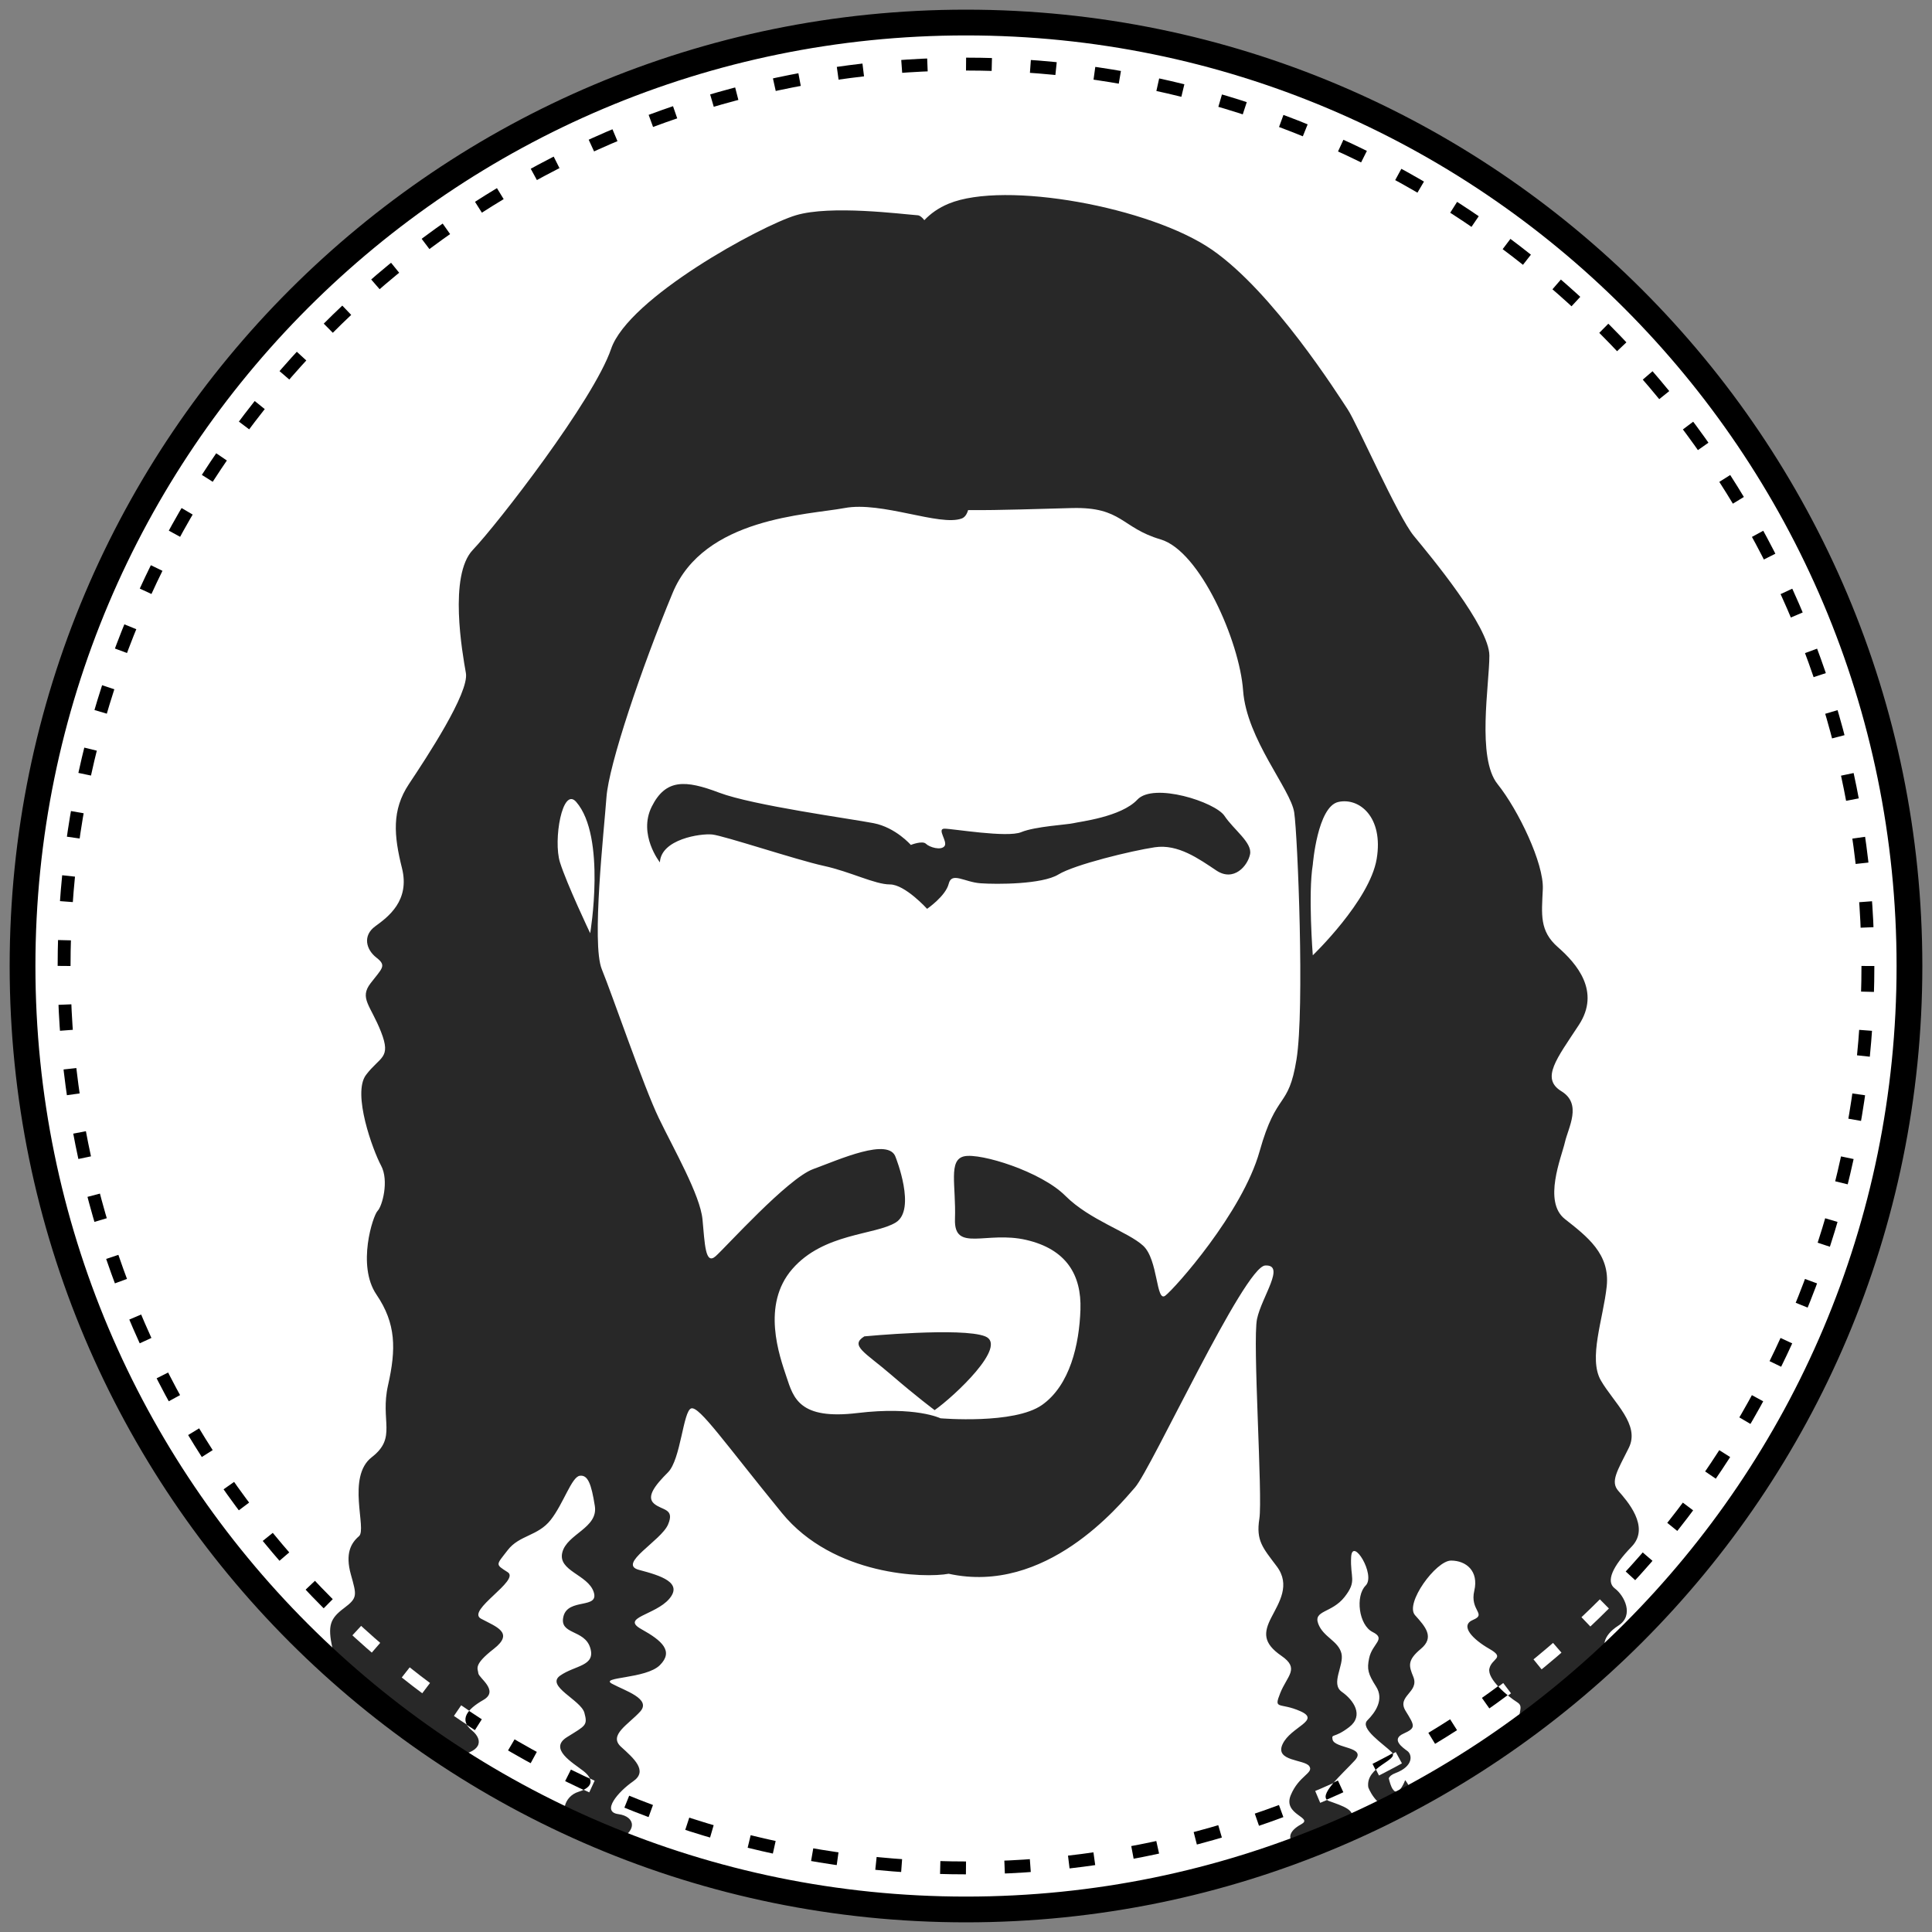 <?xml version="1.0" encoding="UTF-8"?>
<!DOCTYPE svg PUBLIC "-//W3C//DTD SVG 1.1//EN" "http://www.w3.org/Graphics/SVG/1.1/DTD/svg11.dtd">
<!-- Creator: CorelDRAW Standard 2024 -->
<svg xmlns="http://www.w3.org/2000/svg" xml:space="preserve" width="600px" height="600px" version="1.1" style="shape-rendering:geometricPrecision; text-rendering:geometricPrecision; image-rendering:optimizeQuality; fill-rule:evenodd; clip-rule:evenodd"
viewBox="0 0 600 600"
 xmlns:xlink="http://www.w3.org/1999/xlink"
 xmlns:xodm="http://www.corel.com/coreldraw/odm/2003">
 <rect x="0" y="0" width="600" height="600" fill="#808080" stroke="none"/>
 <defs>
  <style type="text/css">
   <![CDATA[
    .str2 {stroke:black;stroke-width:8;stroke-miterlimit:22.926}
    .str0 {stroke:black;stroke-width:4;stroke-miterlimit:22.926;stroke-dasharray:8 11.999}
    .str1 {stroke:white;stroke-width:4;stroke-miterlimit:22.926;stroke-dasharray:8 11.999}
    .fil1 {fill:none}
    .fil3 {fill:none;fill-rule:nonzero}
    .fil0 {fill:white}
    .fil2 {fill:#282828;fill-rule:nonzero}
   ]]>
  </style>
   <clipPath id="id0">
    <path d="M300 7c161.819,0 293,131.181 293,293 0,161.819 -131.181,293 -293,293 -161.819,0 -293,-131.181 -293,-293 0,-161.819 131.181,-293 293,-293z"/>
   </clipPath>
    <clipPath id="id1" style="clip-rule:nonzero">
     <path d="M204.937 267.817c0,0 -6.856,-8.659 -2.526,-17.318 4.329,-8.659 10.463,-8.299 20.926,-4.33 10.463,3.969 41.13,8.134 47.984,9.479 6.855,1.345 11.545,6.757 11.545,6.757 0,0 3.609,-1.443 4.69,-0.36 1.084,1.082 4.691,2.164 5.774,0.721 1.082,-1.444 -2.526,-5.412 0,-5.412 2.524,0 19.482,2.887 23.811,1.082 4.33,-1.803 14.432,-2.33 16.236,-2.788 1.804,-0.459 14.792,-1.902 19.843,-7.314 5.051,-5.411 24.173,0.722 27.06,5.051 2.886,4.33 8.658,8.298 7.937,11.906 -0.722,3.608 -5.051,8.659 -10.463,5.052 -5.411,-3.609 -11.906,-8.298 -19.122,-7.216 -7.216,1.082 -24.894,5.369 -29.945,8.457 -5.051,3.087 -19.122,3.087 -24.173,2.727 -5.051,-0.361 -8.948,-3.648 -9.886,0.16 -0.937,3.809 -6.71,7.777 -6.71,7.777 0,0 -6.855,-7.577 -11.545,-7.577 -4.691,0 -12.267,-3.968 -20.565,-5.772 -8.299,-1.804 -31.028,-9.38 -34.636,-9.741 -3.608,-0.361 -15.875,1.443 -16.235,8.659zm294.943 246.392c-8.607,8.033 -17.697,15.555 -27.224,22.515 -2.131,-4.666 1.038,-6.498 -1.458,-8.057 -2.886,-1.804 -9.38,-7.216 -8.659,-10.464 0.722,-3.246 5.051,-3.246 0,-6.133 -5.051,-2.886 -9.38,-7.215 -5.051,-9.019 4.33,-1.805 -1.082,-2.886 0.361,-9.02 1.443,-6.134 -2.526,-9.38 -7.216,-9.38 -4.69,0 -14.431,13.349 -11.184,16.957 3.247,3.607 6.134,6.855 1.803,10.462 -4.329,3.608 -3.692,5.351 -2.345,8.659 1.985,4.871 -5.275,5.917 -2.388,10.607 2.886,4.691 3.29,5.268 -0.679,7.072 -3.968,1.804 -0.179,4.329 1.264,5.412 1.443,1.082 1.984,4.69 -3.789,6.855 -1.182,0.443 -1.79,0.996 -2.019,1.605 0.12,0.535 0.281,1.122 0.497,1.774 0.218,0.656 0.443,1.145 0.672,1.511 0.163,0.204 0.333,0.408 0.504,0.605 1.701,1.373 3.413,-3.331 3.413,-3.331 0,0 2.687,3.102 1.41,5.784 -1.877,1.002 -3.763,1.988 -5.664,2.95 -4.167,-0.22 -6.682,-5.075 -7.19,-6.482 -0.002,-0.002 -0.001,-0.004 -0.002,-0.005 -1.001,-6.576 9.822,-8.38 7.297,-10.905 -2.526,-2.526 -10.102,-7.397 -7.577,-9.922 2.526,-2.526 5.232,-6.494 2.706,-10.463 -2.525,-3.969 -2.886,-5.412 -2.165,-8.839 0.97,-4.603 5.412,-5.953 1.084,-8.118 -4.331,-2.165 -5.412,-11.184 -2.165,-14.432 3.246,-3.247 -4.15,-15.333 -4.51,-8.839 -0.361,6.494 1.924,7.336 -2.045,12.388 -3.968,5.05 -9.741,4.088 -8.178,8.297 1.564,4.21 6.254,5.292 7.215,9.26 0.889,3.661 -3.487,9.381 0.121,11.907 3.608,2.525 6.975,7.335 2.285,10.943 -4.69,3.609 -5.532,1.924 -5.171,3.849 0.536,2.858 10.86,2.197 6.891,6.527 -3.969,4.329 -11.942,11.152 -7.974,12.594 3.969,1.444 9.02,2.886 6.495,6.135 -2.166,2.783 -8.045,2.916 -6.265,4.944 -3.003,1.256 -6.036,2.454 -9.088,3.612 -4.821,-2.501 -3.716,-5.339 0.199,-7.475 3.969,-2.165 -5.772,-2.886 -3.247,-9.019 2.526,-6.134 7.216,-6.855 5.772,-9.02 -1.442,-2.165 -10.823,-1.443 -8.297,-6.855 2.525,-5.411 12.025,-7.336 5.532,-10.223 -6.494,-2.886 -8.419,-0.24 -6.254,-5.651 2.165,-5.412 6.133,-7.578 0.361,-11.546 -5.773,-3.969 -5.557,-7.216 -3.139,-11.906 2.418,-4.69 6.025,-10.102 1.697,-15.875 -4.331,-5.773 -6.495,-7.937 -5.412,-14.792 1.081,-6.855 -2.166,-55.2 -0.723,-62.055 1.444,-6.855 9.021,-16.957 2.526,-16.597 -6.494,0.361 -35.357,63.138 -40.408,68.911 -5.051,5.773 -27.709,33.437 -57.871,26.821l-0.001 0c-7.382,1.387 -35.803,0.713 -51.808,-18.884 -17.678,-21.647 -25.616,-33.192 -28.142,-32.471 -2.525,0.722 -3.247,15.875 -7.215,19.844 -3.969,3.968 -6.855,7.576 -4.33,9.741 2.526,2.164 6.495,1.443 4.33,6.495 -2.165,5.05 -15.875,12.266 -9.02,14.07 6.855,1.804 13.71,3.968 9.381,9.02 -4.33,5.051 -15.153,5.772 -8.659,9.38 6.494,3.608 10.101,6.855 5.773,11.184 -4.33,4.33 -18.852,3.608 -14.883,5.773 3.968,2.164 12.357,4.69 8.749,8.659 -3.608,3.969 -9.922,7.305 -5.953,10.914 3.968,3.608 8.478,7.486 3.789,10.733 -4.691,3.247 -10.012,9.471 -4.601,10.192 5.412,0.722 6.129,5.502 -0.902,8.389l-0.378 0.158c-3.305,-1.33 -6.582,-2.715 -9.826,-4.16 -1.002,-0.866 -2.523,-1.615 -3.776,-2.311 -3.248,-1.805 -2.165,-7.577 2.526,-9.021 4.69,-1.442 4.69,-3.968 1.442,-6.494 -3.246,-2.526 -10.823,-6.855 -5.051,-10.463 5.773,-3.608 6.495,-3.608 5.412,-7.576 -1.082,-3.969 -12.15,-8.299 -7.517,-11.545 4.631,-3.248 11.126,-2.887 9.321,-8.659 -1.804,-5.773 -9.741,-3.969 -8.298,-9.742 1.443,-5.772 11.184,-2.165 9.381,-7.577 -1.804,-5.412 -11.185,-6.494 -9.742,-12.266 1.443,-5.772 11.185,-7.577 10.102,-14.431 -1.082,-6.856 -2.164,-9.742 -4.69,-9.381 -2.526,0.361 -5.051,8.659 -9.02,13.71 -3.968,5.051 -9.741,4.69 -13.349,9.381 -3.608,4.689 -3.968,4.329 0,6.854 3.969,2.526 -12.988,11.907 -8.298,14.433 4.69,2.524 10.462,4.328 3.969,9.379 -6.495,5.051 -4.902,6.133 -4.796,7.577 0.106,1.443 6.6,5.411 1.549,8.298 -5.051,2.887 -7.577,6.134 -3.608,9.381 3.969,3.246 2.886,7.215 -5.773,7.937 -0.307,0.025 -0.609,0.054 -0.908,0.085 -13.002,-8.507 -25.298,-18.004 -36.755,-28.411 0.508,-1.32 0.608,-3.009 0.141,-5.227 -1.443,-6.855 -0.722,-9.019 3.608,-12.267 4.33,-3.247 3.968,-3.969 2.165,-10.464 -1.804,-6.493 0,-9.74 2.525,-11.905 2.526,-2.165 -3.969,-18.4 3.969,-24.533 7.938,-6.134 2.526,-11.185 5.052,-22.369 2.525,-11.184 2.525,-19.122 -3.609,-28.142 -6.134,-9.02 -1.082,-24.534 0.361,-25.976 1.443,-1.444 3.608,-9.381 1.082,-14.071 -2.525,-4.691 -9.019,-22.369 -4.691,-28.142 4.331,-5.773 7.938,-5.051 4.691,-13.349 -3.246,-8.298 -6.855,-10.463 -3.246,-15.153 3.607,-4.691 5.05,-5.412 1.803,-7.937 -3.248,-2.526 -4.329,-6.856 -0.36,-9.742 3.969,-2.886 10.823,-7.937 8.297,-18.039 -2.525,-10.102 -3.247,-18.008 2.165,-26.141 5.412,-8.134 18.762,-28.338 17.679,-34.472 -1.082,-6.132 -5.412,-30.306 2.164,-38.244 7.577,-7.937 37.523,-46.54 42.934,-62.415 5.412,-15.875 46.542,-38.244 57.366,-41.492 10.823,-3.246 32.831,-0.36 37.882,0 0.61,0.044 1.3,0.585 2.035,1.519 1.916,-2.032 4.383,-3.813 7.562,-5.126 17.462,-7.216 62.561,1.083 81.683,14.251 19.121,13.169 39.326,45.279 42.212,49.609 2.886,4.329 15.514,33.192 20.565,39.325 5.051,6.134 23.451,28.142 23.451,37.162 0,9.019 -3.968,31.78 2.525,39.883 6.495,8.101 14.432,24.698 14.071,32.635 -0.361,7.937 -1.081,12.988 4.691,18.039 5.773,5.051 13.349,13.71 6.493,24.173 -6.854,10.463 -11.905,16.597 -5.411,20.566 6.494,3.967 2.165,11.183 1.083,15.874 -1.083,4.69 -6.856,18.4 0,23.812 6.854,5.412 14.07,10.824 12.988,20.925 -1.082,10.103 -5.773,22.37 -1.804,29.224 3.969,6.855 12.266,13.71 8.659,20.927 -3.608,7.215 -5.773,10.462 -3.247,13.348 2.525,2.886 10.072,11.185 4.134,17.318 -5.938,6.133 -8.103,10.824 -5.217,12.989 2.887,2.164 6.134,8.298 1.083,11.545 -5.051,3.248 -5.051,6.855 -3.247,8.658 0.217,0.217 0.397,0.45 0.54,0.696zm-72.337 -247.475c-2.165,12.989 -19.844,29.946 -19.844,29.946 0,0 -1.487,-19.133 0,-28.142 0,0 1.443,-18.039 7.938,-19.482 6.494,-1.444 14.07,4.69 11.906,17.678zm-126.89 -108.316c10.056,0.089 22.684,-0.417 32.363,-0.642 15.514,-0.36 15.153,6.133 27.42,9.742 12.267,3.608 24.534,31.749 25.616,46.902 1.083,15.154 14.792,30.667 15.875,37.883 1.082,7.216 3.247,60.973 0.721,76.672 -2.525,15.7 -6.132,9.556 -11.475,28.6 -5.341,19.044 -26.407,42.652 -29.293,44.815 -2.887,2.165 -2.166,-11.184 -6.855,-15.513 -4.691,-4.33 -16.597,-7.937 -24.174,-15.514 -7.576,-7.577 -26.337,-13.349 -31.388,-12.267 -5.051,1.083 -2.526,9.021 -2.886,19.483 -0.361,10.462 9.741,3.607 22.151,6.493 12.408,2.887 17.174,10.825 16.814,21.648 -0.361,10.824 -3.247,23.452 -11.906,29.585 -8.658,6.133 -31.565,4.157 -31.565,4.157 0,0 -7.761,-3.796 -25.8,-1.631 -18.04,2.164 -19.844,-4.691 -22.009,-11.185 -2.164,-6.494 -7.937,-22.37 1.804,-33.553 9.742,-11.185 25.616,-10.464 32.11,-14.432 6.494,-3.968 0,-20.204 0,-20.204 -1.979,-6.428 -17.678,0.722 -25.616,3.608 -7.937,2.886 -27.059,24.173 -30.306,27.059 -3.247,2.886 -3.367,-3.848 -4.088,-11.425 -0.722,-7.576 -8.901,-21.768 -13.59,-31.509 -4.691,-9.741 -14.432,-38.243 -17.68,-46.181 -3.246,-7.937 0.722,-43.294 1.444,-53.397 0.721,-10.101 10.824,-40.047 20.565,-63.498 9.741,-23.451 41.851,-24.173 53.397,-26.338 11.545,-2.165 29.584,5.773 36.369,3.247 0.949,-0.352 1.585,-1.264 1.982,-2.605zm-32.218 256.601c0,0 30.307,-2.887 37.522,0 7.216,2.886 -9.561,18.58 -15.695,22.91 0,0 -5.592,-4.15 -13.529,-11.004 -7.937,-6.855 -12.988,-9.02 -8.298,-11.906zm-85.146 -125.194c0,0 -7.216,-15.154 -9.381,-22.008 -2.164,-6.855 0.74,-23.737 5.051,-18.761 9.381,10.823 4.33,40.769 4.33,40.769z"/>
    </clipPath>
    <clipPath id="id2" style="clip-rule:nonzero">
     <path d="M300 7c161.819,0 293,131.181 293,293 0,161.819 -131.181,293 -293,293 -161.819,0 -293,-131.181 -293,-293 0,-161.819 131.181,-293 293,-293z"/>
    </clipPath>
 </defs>
 <g id="Camada_x0020_1">
  <g>
  </g>
  <g style="clip-path:url(#id0)">
   <g id="_2070919226720">
    <circle id="Border" class="fil0" cx="299.666" cy="305.964" r="343.659"/>
    <circle id="ExternalDash" class="fil1 str0" cx="300" cy="300" r="280.095"/>
    <path id="Head" class="fil2" d="M204.937 267.817c0,0 -6.856,-8.659 -2.526,-17.318 4.329,-8.659 10.463,-8.299 20.926,-4.33 10.463,3.969 41.13,8.134 47.984,9.479 6.855,1.345 11.545,6.757 11.545,6.757 0,0 3.609,-1.443 4.69,-0.36 1.084,1.082 4.691,2.164 5.774,0.721 1.082,-1.444 -2.526,-5.412 0,-5.412 2.524,0 19.482,2.887 23.811,1.082 4.33,-1.803 14.432,-2.33 16.236,-2.788 1.804,-0.459 14.792,-1.902 19.843,-7.314 5.051,-5.411 24.173,0.722 27.06,5.051 2.886,4.33 8.658,8.298 7.937,11.906 -0.722,3.608 -5.051,8.659 -10.463,5.052 -5.411,-3.609 -11.906,-8.298 -19.122,-7.216 -7.216,1.082 -24.894,5.369 -29.945,8.457 -5.051,3.087 -19.122,3.087 -24.173,2.727 -5.051,-0.361 -8.948,-3.648 -9.886,0.16 -0.937,3.809 -6.71,7.777 -6.71,7.777 0,0 -6.855,-7.577 -11.545,-7.577 -4.691,0 -12.267,-3.968 -20.565,-5.772 -8.299,-1.804 -31.028,-9.38 -34.636,-9.741 -3.608,-0.361 -15.875,1.443 -16.235,8.659zm222.606 -1.083c-2.165,12.989 -19.844,29.946 -19.844,29.946 0,0 -1.487,-19.133 0,-28.142 0,0 1.443,-18.039 7.938,-19.482 6.494,-1.444 14.07,4.69 11.906,17.678zm75.044 196.269c-2.526,-2.886 -0.361,-6.133 3.247,-13.348 3.607,-7.217 -4.69,-14.072 -8.659,-20.927 -3.969,-6.854 0.722,-19.121 1.804,-29.224 1.082,-10.101 -6.134,-15.513 -12.988,-20.925 -6.856,-5.412 -1.083,-19.122 0,-23.812 1.082,-4.691 5.411,-11.907 -1.083,-15.874 -6.494,-3.969 -1.443,-10.103 5.411,-20.566 6.856,-10.463 -0.72,-19.122 -6.493,-24.173 -5.772,-5.051 -5.052,-10.102 -4.691,-18.039 0.361,-7.937 -7.576,-24.534 -14.071,-32.635 -6.493,-8.103 -2.525,-30.864 -2.525,-39.883 0,-9.02 -18.4,-31.028 -23.451,-37.162 -5.051,-6.133 -17.679,-34.996 -20.565,-39.325 -2.886,-4.33 -23.091,-36.44 -42.212,-49.609 -19.122,-13.168 -64.221,-21.467 -81.683,-14.251 -3.179,1.313 -5.646,3.094 -7.562,5.126 -0.735,-0.934 -1.425,-1.475 -2.035,-1.519 -5.051,-0.36 -27.059,-3.246 -37.882,0 -10.824,3.248 -51.954,25.617 -57.366,41.492 -5.411,15.875 -35.357,54.478 -42.934,62.415 -7.576,7.938 -3.246,32.112 -2.164,38.244 1.083,6.134 -12.267,26.338 -17.679,34.472 -5.412,8.133 -4.69,16.039 -2.165,26.141 2.526,10.102 -4.328,15.153 -8.297,18.039 -3.969,2.886 -2.888,7.216 0.36,9.742 3.247,2.525 1.804,3.246 -1.803,7.937 -3.609,4.69 0,6.855 3.246,15.153 3.247,8.298 -0.36,7.576 -4.691,13.349 -4.328,5.773 2.166,23.451 4.691,28.142 2.526,4.69 0.361,12.627 -1.082,14.071 -1.443,1.442 -6.495,16.956 -0.361,25.976 6.134,9.02 6.134,16.958 3.609,28.142 -2.526,11.184 2.886,16.235 -5.052,22.369 -7.938,6.133 -1.443,22.368 -3.969,24.533 -2.525,2.165 -4.329,5.412 -2.525,11.905 1.803,6.495 2.165,7.217 -2.165,10.464 -4.33,3.248 -5.051,5.412 -3.608,12.267 1.443,6.854 -2.526,8.659 -7.216,10.102 -4.689,1.443 -1.443,5.051 1.443,9.02 2.886,3.968 -1.443,6.854 -6.132,10.102 -4.691,3.247 4.689,12.627 6.493,15.153 1.804,2.525 3.247,6.132 7.216,10.462 3.969,4.33 -3.247,3.608 -6.133,7.577 -2.887,3.969 -2.887,5.772 2.164,9.02 5.051,3.247 -1.082,1.804 -4.329,6.494 -3.247,4.69 5.051,3.608 2.526,10.463 -2.526,6.855 -10.824,-0.362 -10.824,-0.362 -0.722,12.268 11.538,8.213 17.318,4.691 4.416,-2.691 1.443,-6.854 -0.362,-10.102 -1.803,-3.247 4.691,-3.968 8.66,-5.773 3.969,-1.803 6.855,-7.937 6.133,-9.74 -0.721,-1.805 1.804,-7.217 10.081,-11.186 8.276,-3.968 10.484,-8.658 3.268,-13.709 -7.215,-5.051 -1.443,-7.938 7.216,-8.659 8.659,-0.722 9.742,-4.691 5.773,-7.937 -3.969,-3.247 -1.443,-6.494 3.608,-9.381 5.051,-2.887 -1.443,-6.855 -1.549,-8.298 -0.106,-1.444 -1.699,-2.526 4.796,-7.577 6.493,-5.051 0.721,-6.855 -3.969,-9.379 -4.69,-2.526 12.267,-11.907 8.298,-14.433 -3.968,-2.525 -3.608,-2.165 0,-6.854 3.608,-4.691 9.381,-4.33 13.349,-9.381 3.969,-5.051 6.494,-13.349 9.02,-13.71 2.526,-0.361 3.608,2.525 4.69,9.381 1.083,6.854 -8.659,8.659 -10.102,14.431 -1.443,5.772 7.938,6.854 9.742,12.266 1.803,5.412 -7.938,1.805 -9.381,7.577 -1.443,5.773 6.494,3.969 8.298,9.742 1.805,5.772 -4.69,5.411 -9.321,8.659 -4.633,3.246 6.435,7.576 7.517,11.545 1.083,3.968 0.361,3.968 -5.412,7.576 -5.772,3.608 1.805,7.937 5.051,10.463 3.248,2.526 3.248,5.052 -1.442,6.494 -4.691,1.444 -5.774,7.216 -2.526,9.021 3.247,1.803 8.298,3.968 1.443,7.575 -6.855,3.608 -3.969,6.134 2.037,6.855 6.007,0.722 6.082,4.733 3.374,7.036 -5.231,4.45 0.722,9.02 7.396,9.02 -8.658,-5.683 -2.372,-4.507 -0.451,-7.666 0.625,-1.027 0.681,-2.736 -0.541,-3.699 -1.713,-1.353 4.515,-6.945 1.444,-8.389 -3.072,-1.443 -7.752,-1.533 -0.722,-4.419 7.031,-2.887 6.314,-7.667 0.902,-8.389 -5.411,-0.721 -0.09,-6.945 4.601,-10.192 4.689,-3.247 0.179,-7.125 -3.789,-10.733 -3.969,-3.609 2.345,-6.945 5.953,-10.914 3.608,-3.969 -4.781,-6.495 -8.749,-8.659 -3.969,-2.165 10.553,-1.443 14.883,-5.773 4.328,-4.329 0.721,-7.576 -5.773,-11.184 -6.494,-3.608 4.329,-4.329 8.659,-9.38 4.329,-5.052 -2.526,-7.216 -9.381,-9.02 -6.855,-1.804 6.855,-9.02 9.02,-14.07 2.165,-5.052 -1.804,-4.331 -4.33,-6.495 -2.525,-2.165 0.361,-5.773 4.33,-9.741 3.968,-3.969 4.69,-19.122 7.215,-19.844 2.526,-0.721 10.464,10.824 28.142,32.471 16.005,19.597 44.426,20.271 51.808,18.884l0.001 0c30.162,6.616 52.82,-21.048 57.871,-26.821 5.051,-5.773 33.914,-68.55 40.408,-68.911 6.495,-0.36 -1.082,9.742 -2.526,16.597 -1.443,6.855 1.804,55.2 0.723,62.055 -1.083,6.855 1.081,9.019 5.412,14.792 4.328,5.773 0.721,11.185 -1.697,15.875 -2.418,4.69 -2.634,7.937 3.139,11.906 5.772,3.968 1.804,6.134 -0.361,11.546 -2.165,5.411 -0.24,2.765 6.254,5.651 6.493,2.887 -3.007,4.812 -5.532,10.223 -2.526,5.412 6.855,4.69 8.297,6.855 1.444,2.165 -3.246,2.886 -5.772,9.02 -2.525,6.133 7.216,6.854 3.247,9.019 -3.968,2.165 -5.05,5.051 0,7.577 5.051,2.525 5.56,4.167 3.248,5.412 -6.254,3.367 -6.134,8.013 -1.444,10.342 3.213,1.595 7.513,0.89 10.175,0.184 0.991,-0.085 1.868,-0.317 2.453,-0.784 2.405,-1.925 -4.089,-3.489 -4.871,-3.489 -0.782,0 2.586,1.908 1.384,2.157 -0.976,0.201 -2.551,0.356 -3.907,-0.264 -0.293,-0.174 -0.594,-0.363 -0.904,-0.569 -0.097,-0.082 -0.185,-0.143 -0.27,-0.188 -4.844,-3.406 3,-3.125 7.606,-6.667 4.69,-3.609 2.405,-5.412 -3.007,-8.66 -5.412,-3.246 2.165,-2.886 4.691,-6.132 2.525,-3.249 -2.526,-4.691 -6.495,-6.135 -3.968,-1.442 4.005,-8.265 7.974,-12.594 3.969,-4.33 -6.355,-3.669 -6.891,-6.527 -0.361,-1.925 0.481,-0.24 5.171,-3.849 4.69,-3.608 1.323,-8.418 -2.285,-10.943 -3.608,-2.526 0.768,-8.246 -0.121,-11.907 -0.961,-3.968 -5.651,-5.05 -7.215,-9.26 -1.563,-4.209 4.21,-3.247 8.178,-8.297 3.969,-5.052 1.684,-5.894 2.045,-12.388 0.36,-6.494 7.756,5.592 4.51,8.839 -3.247,3.248 -2.166,12.267 2.165,14.432 4.328,2.165 -0.114,3.515 -1.084,8.118 -0.721,3.427 -0.36,4.87 2.165,8.839 2.526,3.969 -0.18,7.937 -2.706,10.463 -2.525,2.525 5.051,7.396 7.577,9.922 2.525,2.525 -8.298,4.329 -7.297,10.905 0.001,0.001 0,0.003 0.002,0.005 0.62,1.717 4.229,8.572 10.181,5.866 5.954,-2.706 1.263,-8.118 1.263,-8.118 0,0 -1.712,4.704 -3.413,3.331 -0.171,-0.197 -0.341,-0.401 -0.504,-0.605 -0.229,-0.366 -0.454,-0.855 -0.672,-1.511 -0.216,-0.652 -0.377,-1.239 -0.497,-1.774 0.229,-0.609 0.837,-1.162 2.019,-1.605 5.773,-2.165 5.232,-5.773 3.789,-6.855 -1.443,-1.083 -5.232,-3.608 -1.264,-5.412 3.969,-1.804 3.565,-2.381 0.679,-7.072 -2.887,-4.69 4.373,-5.736 2.388,-10.607 -1.347,-3.308 -1.984,-5.051 2.345,-8.659 4.331,-3.607 1.444,-6.855 -1.803,-10.462 -3.247,-3.608 6.494,-16.957 11.184,-16.957 4.69,0 8.659,3.246 7.216,9.38 -1.443,6.134 3.969,7.215 -0.361,9.02 -4.329,1.804 0,6.133 5.051,9.019 5.051,2.887 0.722,2.887 0,6.133 -0.721,3.248 5.773,8.66 8.659,10.464 2.886,1.803 -1.804,3.969 2.886,10.463 4.69,6.494 9.742,5.772 6.856,8.658 -2.886,2.887 1.081,6.134 3.968,8.299 2.886,2.164 3.969,6.494 3.969,6.494 0,0 5.051,-5.773 1.442,-7.216 -3.607,-1.443 -2.163,-6.494 3.248,-8.298 5.412,-1.804 5.412,-11.545 2.164,-12.988 -3.246,-1.443 -2.525,-10.102 1.083,-12.989 3.608,-2.887 4.33,-5.773 2.526,-7.577 -1.804,-1.803 -1.804,-5.41 3.247,-8.658 5.051,-3.247 1.804,-9.381 -1.083,-11.545 -2.886,-2.165 -0.721,-6.856 5.217,-12.989 5.938,-6.133 -1.609,-14.432 -4.134,-17.318zm-201.934 -304.585c10.056,0.089 22.684,-0.417 32.363,-0.642 15.514,-0.36 15.153,6.133 27.42,9.742 12.267,3.608 24.534,31.749 25.616,46.902 1.083,15.154 14.792,30.667 15.875,37.883 1.082,7.216 3.247,60.973 0.721,76.672 -2.525,15.7 -6.132,9.556 -11.475,28.6 -5.341,19.044 -26.407,42.652 -29.293,44.815 -2.887,2.165 -2.166,-11.184 -6.855,-15.513 -4.691,-4.33 -16.597,-7.937 -24.174,-15.514 -7.576,-7.577 -26.337,-13.349 -31.388,-12.267 -5.051,1.083 -2.526,9.021 -2.886,19.483 -0.361,10.462 9.741,3.607 22.151,6.493 12.408,2.887 17.174,10.825 16.814,21.648 -0.361,10.824 -3.247,23.452 -11.906,29.585 -8.658,6.133 -31.565,4.157 -31.565,4.157 0,0 -7.761,-3.796 -25.8,-1.631 -18.04,2.164 -19.844,-4.691 -22.009,-11.185 -2.164,-6.494 -7.937,-22.37 1.804,-33.553 9.742,-11.185 25.616,-10.464 32.11,-14.432 6.494,-3.968 0,-20.204 0,-20.204 -1.979,-6.428 -17.678,0.722 -25.616,3.608 -7.937,2.886 -27.059,24.173 -30.306,27.059 -3.247,2.886 -3.367,-3.848 -4.088,-11.425 -0.722,-7.576 -8.901,-21.768 -13.59,-31.509 -4.691,-9.741 -14.432,-38.243 -17.68,-46.181 -3.246,-7.937 0.722,-43.294 1.444,-53.397 0.721,-10.101 10.824,-40.047 20.565,-63.498 9.741,-23.451 41.851,-24.173 53.397,-26.338 11.545,-2.165 29.584,5.773 36.369,3.247 0.949,-0.352 1.585,-1.264 1.982,-2.605zm131.58 404.163c0,0 -0.342,-0.184 -0.88,-0.503 0.212,0.317 0.506,0.503 0.88,0.503zm-163.798 -147.562c0,0 30.307,-2.887 37.522,0 7.216,2.886 -9.561,18.58 -15.695,22.91 0,0 -5.592,-4.15 -13.529,-11.004 -7.937,-6.855 -12.988,-9.02 -8.298,-11.906zm-85.146 -125.194c0,0 -7.216,-15.154 -9.381,-22.008 -2.164,-6.855 0.74,-23.737 5.051,-18.761 9.381,10.823 4.33,40.769 4.33,40.769z"/>
   </g>
   <g style="clip-path:url(#id1)">
    <g>
     <circle id="InternalDash" class="fil1 str1" cx="300.201" cy="300.047" r="280.095"/>
    </g>
   </g>
   <g style="clip-path:url(#id2)">
    <path class="fil3" d="M204.937 267.817c0,0 -6.856,-8.659 -2.526,-17.318 4.329,-8.659 10.463,-8.299 20.926,-4.33 10.463,3.969 41.13,8.134 47.984,9.479 6.855,1.345 11.545,6.757 11.545,6.757 0,0 3.609,-1.443 4.69,-0.36 1.084,1.082 4.691,2.164 5.774,0.721 1.082,-1.444 -2.526,-5.412 0,-5.412 2.524,0 19.482,2.887 23.811,1.082 4.33,-1.803 14.432,-2.33 16.236,-2.788 1.804,-0.459 14.792,-1.902 19.843,-7.314 5.051,-5.411 24.173,0.722 27.06,5.051 2.886,4.33 8.658,8.298 7.937,11.906 -0.722,3.608 -5.051,8.659 -10.463,5.052 -5.411,-3.609 -11.906,-8.298 -19.122,-7.216 -7.216,1.082 -24.894,5.369 -29.945,8.457 -5.051,3.087 -19.122,3.087 -24.173,2.727 -5.051,-0.361 -8.948,-3.648 -9.886,0.16 -0.937,3.809 -6.71,7.777 -6.71,7.777 0,0 -6.855,-7.577 -11.545,-7.577 -4.691,0 -12.267,-3.968 -20.565,-5.772 -8.299,-1.804 -31.028,-9.38 -34.636,-9.741 -3.608,-0.361 -15.875,1.443 -16.235,8.659zm222.606 -1.083c-2.165,12.989 -19.844,29.946 -19.844,29.946 0,0 -1.487,-19.133 0,-28.142 0,0 1.443,-18.039 7.938,-19.482 6.494,-1.444 14.07,4.69 11.906,17.678zm75.044 196.269c-2.526,-2.886 -0.361,-6.133 3.247,-13.348 3.607,-7.217 -4.69,-14.072 -8.659,-20.927 -3.969,-6.854 0.722,-19.121 1.804,-29.224 1.082,-10.101 -6.134,-15.513 -12.988,-20.925 -6.856,-5.412 -1.083,-19.122 0,-23.812 1.082,-4.691 5.411,-11.907 -1.083,-15.874 -6.494,-3.969 -1.443,-10.103 5.411,-20.566 6.856,-10.463 -0.72,-19.122 -6.493,-24.173 -5.772,-5.051 -5.052,-10.102 -4.691,-18.039 0.361,-7.937 -7.576,-24.534 -14.071,-32.635 -6.493,-8.103 -2.525,-30.864 -2.525,-39.883 0,-9.02 -18.4,-31.028 -23.451,-37.162 -5.051,-6.133 -17.679,-34.996 -20.565,-39.325 -2.886,-4.33 -23.091,-36.44 -42.212,-49.609 -19.122,-13.168 -64.221,-21.467 -81.683,-14.251 -3.179,1.313 -5.646,3.094 -7.562,5.126 -0.735,-0.934 -1.425,-1.475 -2.035,-1.519 -5.051,-0.36 -27.059,-3.246 -37.882,0 -10.824,3.248 -51.954,25.617 -57.366,41.492 -5.411,15.875 -35.357,54.478 -42.934,62.415 -7.576,7.938 -3.246,32.112 -2.164,38.244 1.083,6.134 -12.267,26.338 -17.679,34.472 -5.412,8.133 -4.69,16.039 -2.165,26.141 2.526,10.102 -4.328,15.153 -8.297,18.039 -3.969,2.886 -2.888,7.216 0.36,9.742 3.247,2.525 1.804,3.246 -1.803,7.937 -3.609,4.69 0,6.855 3.246,15.153 3.247,8.298 -0.36,7.576 -4.691,13.349 -4.328,5.773 2.166,23.451 4.691,28.142 2.526,4.69 0.361,12.627 -1.082,14.071 -1.443,1.442 -6.495,16.956 -0.361,25.976 6.134,9.02 6.134,16.958 3.609,28.142 -2.526,11.184 2.886,16.235 -5.052,22.369 -7.938,6.133 -1.443,22.368 -3.969,24.533 -2.525,2.165 -4.329,5.412 -2.525,11.905 1.803,6.495 2.165,7.217 -2.165,10.464 -4.33,3.248 -5.051,5.412 -3.608,12.267 1.443,6.854 -2.526,8.659 -7.216,10.102 -4.689,1.443 -1.443,5.051 1.443,9.02 2.886,3.968 -1.443,6.854 -6.132,10.102 -4.691,3.247 4.689,12.627 6.493,15.153 1.804,2.525 3.247,6.132 7.216,10.462 3.969,4.33 -3.247,3.608 -6.133,7.577 -2.887,3.969 -2.887,5.772 2.164,9.02 5.051,3.247 -1.082,1.804 -4.329,6.494 -3.247,4.69 5.051,3.608 2.526,10.463 -2.526,6.855 -10.824,-0.362 -10.824,-0.362 -0.722,12.268 11.538,8.213 17.318,4.691 4.416,-2.691 1.443,-6.854 -0.362,-10.102 -1.803,-3.247 4.691,-3.968 8.66,-5.773 3.969,-1.803 6.855,-7.937 6.133,-9.74 -0.721,-1.805 1.804,-7.217 10.081,-11.186 8.276,-3.968 10.484,-8.658 3.268,-13.709 -7.215,-5.051 -1.443,-7.938 7.216,-8.659 8.659,-0.722 9.742,-4.691 5.773,-7.937 -3.969,-3.247 -1.443,-6.494 3.608,-9.381 5.051,-2.887 -1.443,-6.855 -1.549,-8.298 -0.106,-1.444 -1.699,-2.526 4.796,-7.577 6.493,-5.051 0.721,-6.855 -3.969,-9.379 -4.69,-2.526 12.267,-11.907 8.298,-14.433 -3.968,-2.525 -3.608,-2.165 0,-6.854 3.608,-4.691 9.381,-4.33 13.349,-9.381 3.969,-5.051 6.494,-13.349 9.02,-13.71 2.526,-0.361 3.608,2.525 4.69,9.381 1.083,6.854 -8.659,8.659 -10.102,14.431 -1.443,5.772 7.938,6.854 9.742,12.266 1.803,5.412 -7.938,1.805 -9.381,7.577 -1.443,5.773 6.494,3.969 8.298,9.742 1.805,5.772 -4.69,5.411 -9.321,8.659 -4.633,3.246 6.435,7.576 7.517,11.545 1.083,3.968 0.361,3.968 -5.412,7.576 -5.772,3.608 1.805,7.937 5.051,10.463 3.248,2.526 3.248,5.052 -1.442,6.494 -4.691,1.444 -5.774,7.216 -2.526,9.021 3.247,1.803 8.298,3.968 1.443,7.575 -6.855,3.608 -3.969,6.134 2.037,6.855 6.007,0.722 6.082,4.733 3.374,7.036 -5.231,4.45 0.722,9.02 7.396,9.02 -8.658,-5.683 -2.372,-4.507 -0.451,-7.666 0.625,-1.027 0.681,-2.736 -0.541,-3.699 -1.713,-1.353 4.515,-6.945 1.444,-8.389 -3.072,-1.443 -7.752,-1.533 -0.722,-4.419 7.031,-2.887 6.314,-7.667 0.902,-8.389 -5.411,-0.721 -0.09,-6.945 4.601,-10.192 4.689,-3.247 0.179,-7.125 -3.789,-10.733 -3.969,-3.609 2.345,-6.945 5.953,-10.914 3.608,-3.969 -4.781,-6.495 -8.749,-8.659 -3.969,-2.165 10.553,-1.443 14.883,-5.773 4.328,-4.329 0.721,-7.576 -5.773,-11.184 -6.494,-3.608 4.329,-4.329 8.659,-9.38 4.329,-5.052 -2.526,-7.216 -9.381,-9.02 -6.855,-1.804 6.855,-9.02 9.02,-14.07 2.165,-5.052 -1.804,-4.331 -4.33,-6.495 -2.525,-2.165 0.361,-5.773 4.33,-9.741 3.968,-3.969 4.69,-19.122 7.215,-19.844 2.526,-0.721 10.464,10.824 28.142,32.471 16.005,19.597 44.426,20.271 51.808,18.884l0.001 0c30.162,6.616 52.82,-21.048 57.871,-26.821 5.051,-5.773 33.914,-68.55 40.408,-68.911 6.495,-0.36 -1.082,9.742 -2.526,16.597 -1.443,6.855 1.804,55.2 0.723,62.055 -1.083,6.855 1.081,9.019 5.412,14.792 4.328,5.773 0.721,11.185 -1.697,15.875 -2.418,4.69 -2.634,7.937 3.139,11.906 5.772,3.968 1.804,6.134 -0.361,11.546 -2.165,5.411 -0.24,2.765 6.254,5.651 6.493,2.887 -3.007,4.812 -5.532,10.223 -2.526,5.412 6.855,4.69 8.297,6.855 1.444,2.165 -3.246,2.886 -5.772,9.02 -2.525,6.133 7.216,6.854 3.247,9.019 -3.968,2.165 -5.05,5.051 0,7.577 5.051,2.525 5.56,4.167 3.248,5.412 -6.254,3.367 -6.134,8.013 -1.444,10.342 3.213,1.595 7.513,0.89 10.175,0.184 0.991,-0.085 1.868,-0.317 2.453,-0.784 2.405,-1.925 -4.089,-3.489 -4.871,-3.489 -0.782,0 2.586,1.908 1.384,2.157 -0.976,0.201 -2.551,0.356 -3.907,-0.264 -0.293,-0.174 -0.594,-0.363 -0.904,-0.569 -0.097,-0.082 -0.185,-0.143 -0.27,-0.188 -4.844,-3.406 3,-3.125 7.606,-6.667 4.69,-3.609 2.405,-5.412 -3.007,-8.66 -5.412,-3.246 2.165,-2.886 4.691,-6.132 2.525,-3.249 -2.526,-4.691 -6.495,-6.135 -3.968,-1.442 4.005,-8.265 7.974,-12.594 3.969,-4.33 -6.355,-3.669 -6.891,-6.527 -0.361,-1.925 0.481,-0.24 5.171,-3.849 4.69,-3.608 1.323,-8.418 -2.285,-10.943 -3.608,-2.526 0.768,-8.246 -0.121,-11.907 -0.961,-3.968 -5.651,-5.05 -7.215,-9.26 -1.563,-4.209 4.21,-3.247 8.178,-8.297 3.969,-5.052 1.684,-5.894 2.045,-12.388 0.36,-6.494 7.756,5.592 4.51,8.839 -3.247,3.248 -2.166,12.267 2.165,14.432 4.328,2.165 -0.114,3.515 -1.084,8.118 -0.721,3.427 -0.36,4.87 2.165,8.839 2.526,3.969 -0.18,7.937 -2.706,10.463 -2.525,2.525 5.051,7.396 7.577,9.922 2.525,2.525 -8.298,4.329 -7.297,10.905 0.001,0.001 0,0.003 0.002,0.005 0.62,1.717 4.229,8.572 10.181,5.866 5.954,-2.706 1.263,-8.118 1.263,-8.118 0,0 -1.712,4.704 -3.413,3.331 -0.171,-0.197 -0.341,-0.401 -0.504,-0.605 -0.229,-0.366 -0.454,-0.855 -0.672,-1.511 -0.216,-0.652 -0.377,-1.239 -0.497,-1.774 0.229,-0.609 0.837,-1.162 2.019,-1.605 5.773,-2.165 5.232,-5.773 3.789,-6.855 -1.443,-1.083 -5.232,-3.608 -1.264,-5.412 3.969,-1.804 3.565,-2.381 0.679,-7.072 -2.887,-4.69 4.373,-5.736 2.388,-10.607 -1.347,-3.308 -1.984,-5.051 2.345,-8.659 4.331,-3.607 1.444,-6.855 -1.803,-10.462 -3.247,-3.608 6.494,-16.957 11.184,-16.957 4.69,0 8.659,3.246 7.216,9.38 -1.443,6.134 3.969,7.215 -0.361,9.02 -4.329,1.804 0,6.133 5.051,9.019 5.051,2.887 0.722,2.887 0,6.133 -0.721,3.248 5.773,8.66 8.659,10.464 2.886,1.803 -1.804,3.969 2.886,10.463 4.69,6.494 9.742,5.772 6.856,8.658 -2.886,2.887 1.081,6.134 3.968,8.299 2.886,2.164 3.969,6.494 3.969,6.494 0,0 5.051,-5.773 1.442,-7.216 -3.607,-1.443 -2.163,-6.494 3.248,-8.298 5.412,-1.804 5.412,-11.545 2.164,-12.988 -3.246,-1.443 -2.525,-10.102 1.083,-12.989 3.608,-2.887 4.33,-5.773 2.526,-7.577 -1.804,-1.803 -1.804,-5.41 3.247,-8.658 5.051,-3.247 1.804,-9.381 -1.083,-11.545 -2.886,-2.165 -0.721,-6.856 5.217,-12.989 5.938,-6.133 -1.609,-14.432 -4.134,-17.318zm-201.934 -304.585c10.056,0.089 22.684,-0.417 32.363,-0.642 15.514,-0.36 15.153,6.133 27.42,9.742 12.267,3.608 24.534,31.749 25.616,46.902 1.083,15.154 14.792,30.667 15.875,37.883 1.082,7.216 3.247,60.973 0.721,76.672 -2.525,15.7 -6.132,9.556 -11.475,28.6 -5.341,19.044 -26.407,42.652 -29.293,44.815 -2.887,2.165 -2.166,-11.184 -6.855,-15.513 -4.691,-4.33 -16.597,-7.937 -24.174,-15.514 -7.576,-7.577 -26.337,-13.349 -31.388,-12.267 -5.051,1.083 -2.526,9.021 -2.886,19.483 -0.361,10.462 9.741,3.607 22.151,6.493 12.408,2.887 17.174,10.825 16.814,21.648 -0.361,10.824 -3.247,23.452 -11.906,29.585 -8.658,6.133 -31.565,4.157 -31.565,4.157 0,0 -7.761,-3.796 -25.8,-1.631 -18.04,2.164 -19.844,-4.691 -22.009,-11.185 -2.164,-6.494 -7.937,-22.37 1.804,-33.553 9.742,-11.185 25.616,-10.464 32.11,-14.432 6.494,-3.968 0,-20.204 0,-20.204 -1.979,-6.428 -17.678,0.722 -25.616,3.608 -7.937,2.886 -27.059,24.173 -30.306,27.059 -3.247,2.886 -3.367,-3.848 -4.088,-11.425 -0.722,-7.576 -8.901,-21.768 -13.59,-31.509 -4.691,-9.741 -14.432,-38.243 -17.68,-46.181 -3.246,-7.937 0.722,-43.294 1.444,-53.397 0.721,-10.101 10.824,-40.047 20.565,-63.498 9.741,-23.451 41.851,-24.173 53.397,-26.338 11.545,-2.165 29.584,5.773 36.369,3.247 0.949,-0.352 1.585,-1.264 1.982,-2.605zm131.58 404.163c0,0 -0.342,-0.184 -0.88,-0.503 0.212,0.317 0.506,0.503 0.88,0.503zm-163.798 -147.562c0,0 30.307,-2.887 37.522,0 7.216,2.886 -9.561,18.58 -15.695,22.91 0,0 -5.592,-4.15 -13.529,-11.004 -7.937,-6.855 -12.988,-9.02 -8.298,-11.906zm-85.146 -125.194c0,0 -7.216,-15.154 -9.381,-22.008 -2.164,-6.855 0.74,-23.737 5.051,-18.761 9.381,10.823 4.33,40.769 4.33,40.769z"/>
   </g>
  </g>
  <path class="fil1 str2" d="M300 7c161.819,0 293,131.181 293,293 0,161.819 -131.181,293 -293,293 -161.819,0 -293,-131.181 -293,-293 0,-161.819 131.181,-293 293,-293z"/>
 </g>
</svg>
